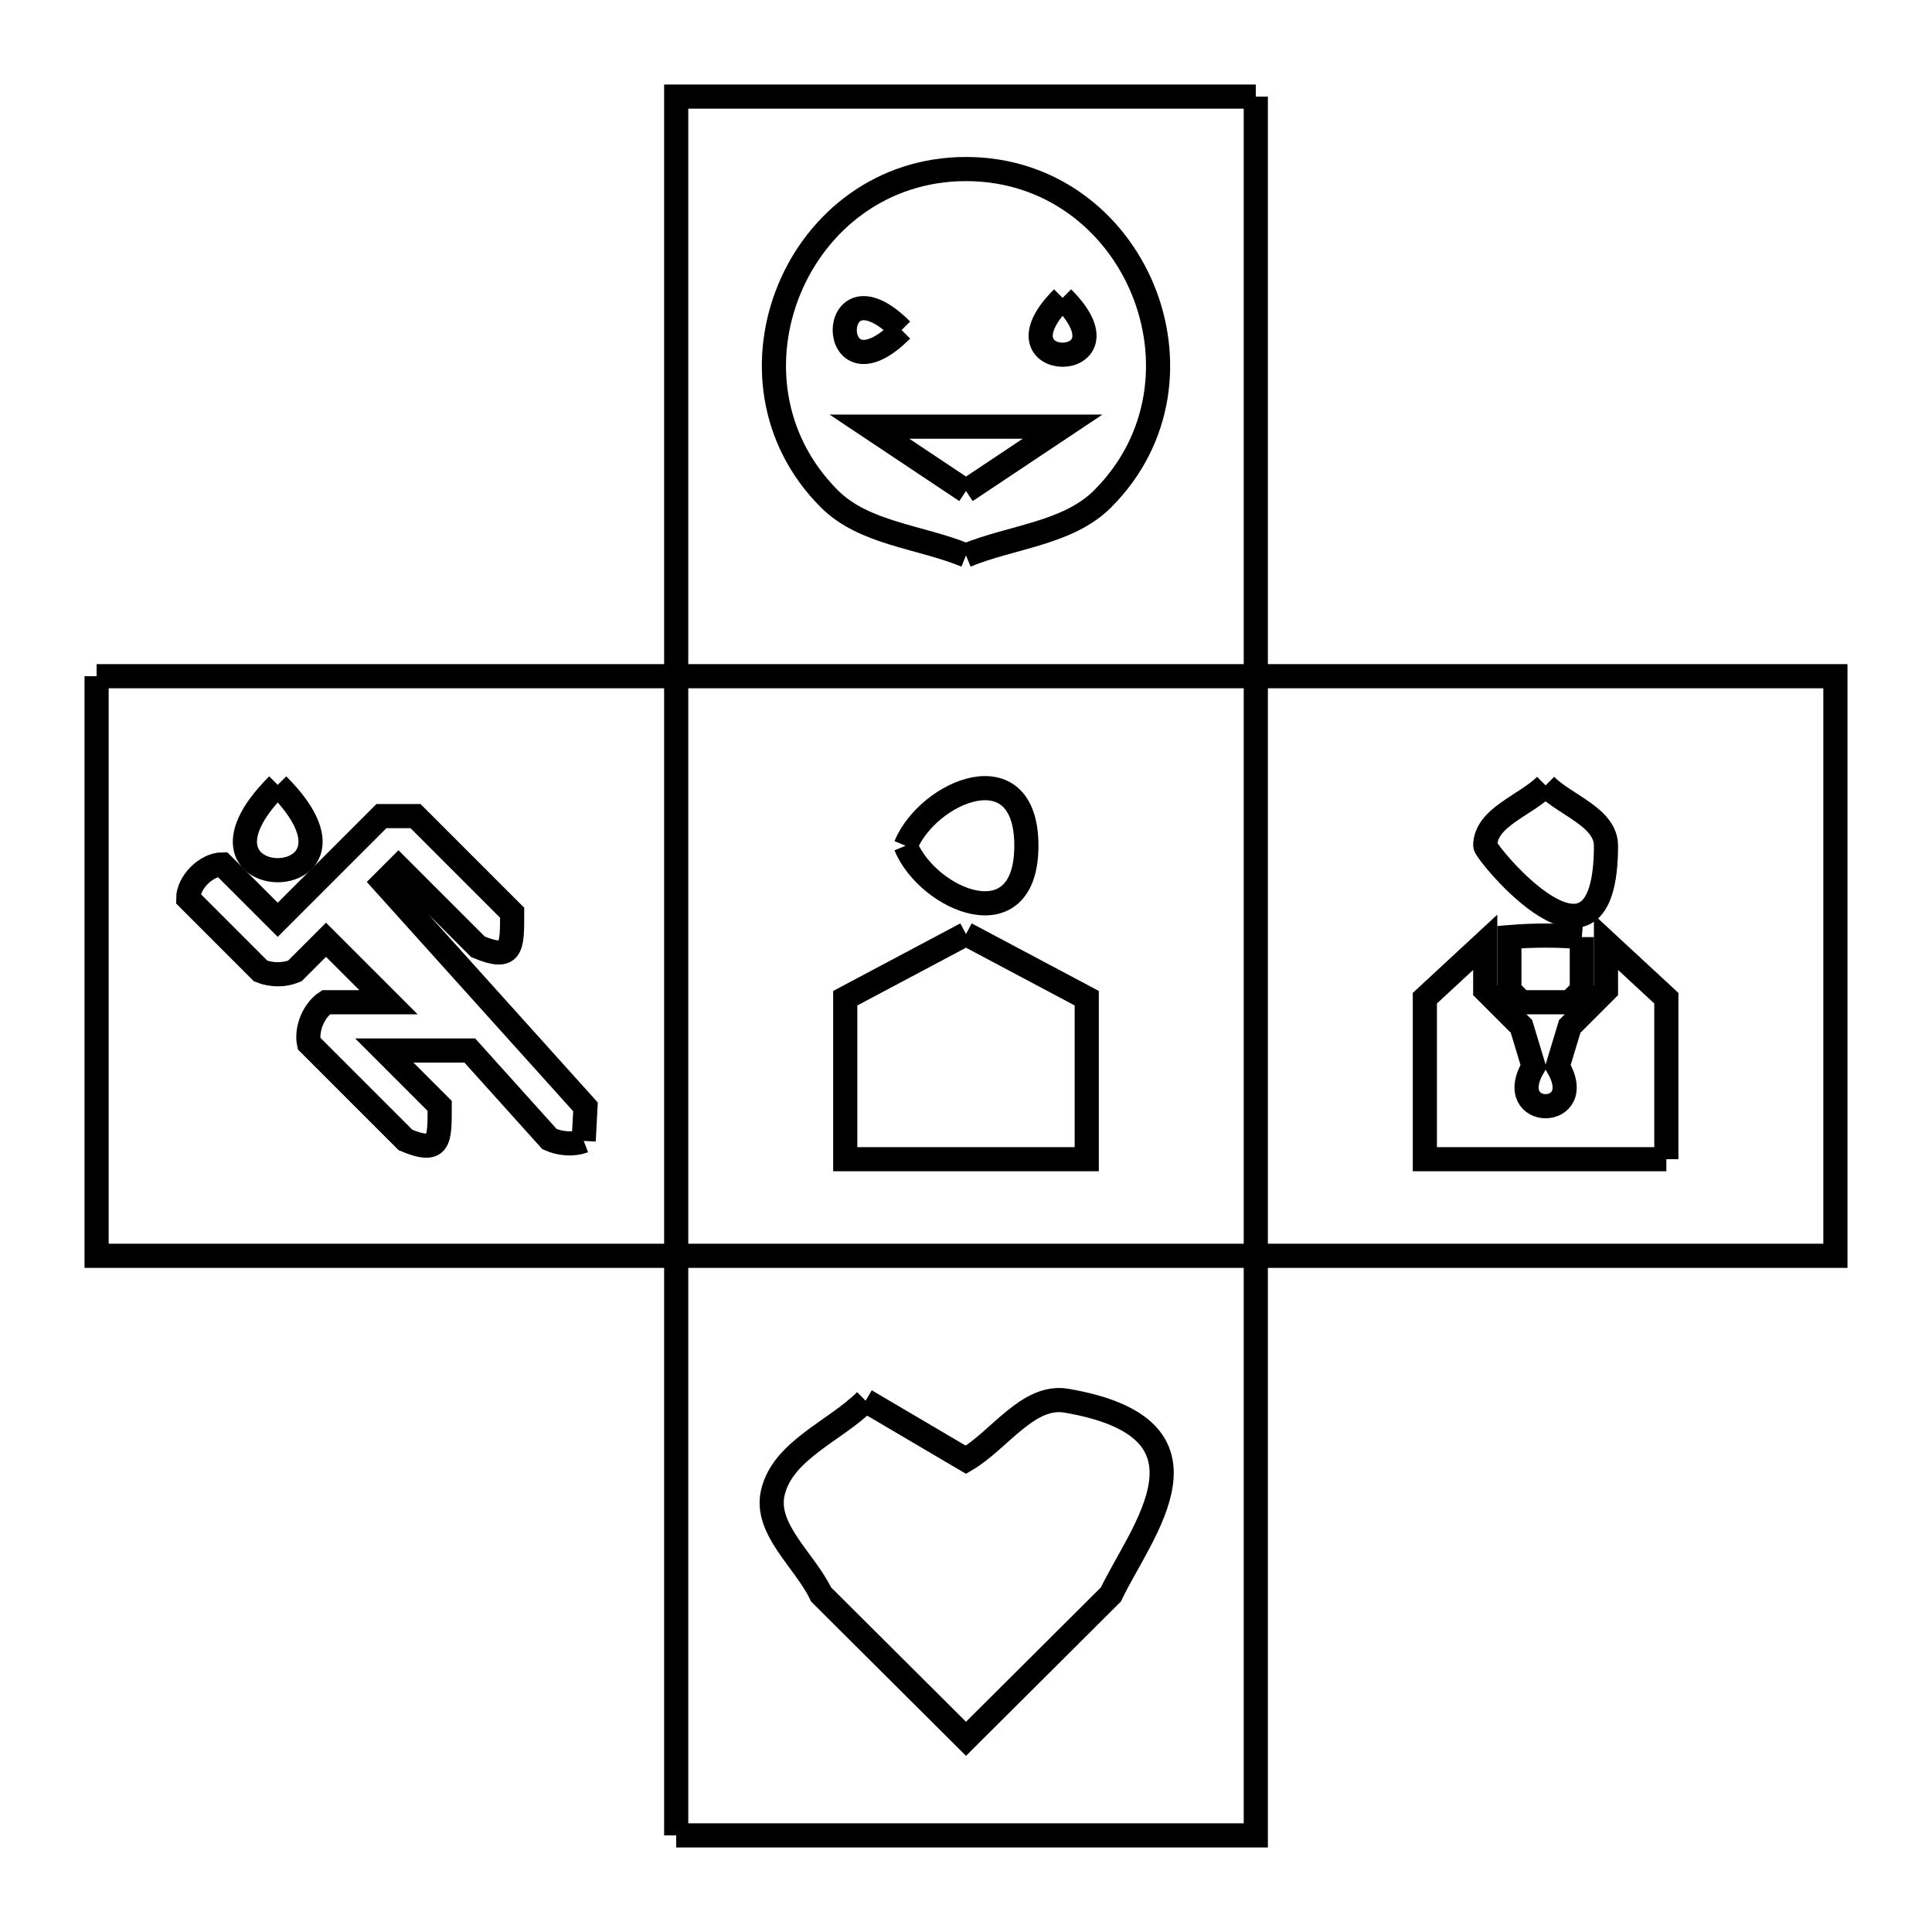 <svg xmlns="http://www.w3.org/2000/svg" viewBox="0.0 0.0 24.0 24.0" height="200px" width="200px"><path fill="none" stroke="black" stroke-width=".3" stroke-opacity="1.0"  filling="0" d="M15.6 1.2 L15.6 8.4 L8.4 8.4 L8.4 1.2 L15.6 1.2"></path>
<path fill="none" stroke="black" stroke-width=".3" stroke-opacity="1.0"  filling="0" d="M13.2 3.7 L13.2 3.7 C14.142 4.642 12.257 4.642 13.2 3.7 L13.2 3.7"></path>
<path fill="none" stroke="black" stroke-width=".3" stroke-opacity="1.0"  filling="0" d="M11.2 4.1 L11.2 4.1 C10.258 5.043 10.258 3.158 11.2 4.1 L11.2 4.1"></path>
<path fill="none" stroke="black" stroke-width=".3" stroke-opacity="1.0"  filling="0" d="M12.0 6.1 L12.0 6.1 C11.6 5.833 11.2 5.567 10.8 5.3 L13.2 5.3 C12.8 5.567 12.4 5.833 12.0 6.1 L12.0 6.1"></path>
<path fill="none" stroke="black" stroke-width=".3" stroke-opacity="1.0"  filling="0" d="M12.0 6.9 L12.0 6.9 C11.434 6.666 10.736 6.63 10.303 6.197 C8.816 4.711 9.898 2.1 12.0 2.1 C14.102 2.1 15.184 4.711 13.697 6.197 C13.264 6.63 12.566 6.666 12.0 6.9 L12.0 6.9"></path>
<path fill="none" stroke="black" stroke-width=".3" stroke-opacity="1.0"  filling="0" d="M1.2 8.4 L8.4 8.4 L8.4 15.6 L1.2 15.6 L1.2 8.4"></path>
<path fill="none" stroke="black" stroke-width=".3" stroke-opacity="1.0"  filling="0" d="M15.6 8.4 L22.8 8.4 L22.8 15.6 L15.6 15.6 L15.6 8.4"></path>
<path fill="none" stroke="black" stroke-width=".3" stroke-opacity="1.0"  filling="0" d="M3.45 9.75 L3.45 9.75 C4.863 11.163 2.037 11.163 3.45 9.75 L3.45 9.75"></path>
<path fill="none" stroke="black" stroke-width=".3" stroke-opacity="1.0"  filling="0" d="M19.2 9.756 L19.2 9.756 C19.45 10.006 19.95 10.153 19.95 10.506 C19.95 12.425 18.45 10.587 18.45 10.506 C18.45 10.153 18.95 10.006 19.2 9.756 L19.2 9.756"></path>
<path fill="none" stroke="black" stroke-width=".3" stroke-opacity="1.0"  filling="0" d="M11.25 10.506 L11.25 10.506 C11.53 9.828 12.75 9.311 12.75 10.506 C12.75 11.701 11.53 11.184 11.25 10.506 L11.25 10.506"></path>
<path fill="none" stroke="black" stroke-width=".3" stroke-opacity="1.0"  filling="0" d="M12.0 11.603 L12.0 11.603 C12.5 11.869 13 12.134 13.5 12.4 L13.5 14.4 L10.5 14.4 L10.5 12.4 C11 12.134 11.5 11.869 12.0 11.603 L12.0 11.603"></path>
<path fill="none" stroke="black" stroke-width=".3" stroke-opacity="1.0"  filling="0" d="M19.65 11.641 L19.65 12.3 C19.6 12.35 19.55 12.4 19.5 12.45 L18.9 12.45 C18.85 12.4 18.8 12.35 18.75 12.3 L18.75 11.641 C19.049 11.616 19.351 11.616 19.65 11.641 L19.65 11.641"></path>
<path fill="none" stroke="black" stroke-width=".3" stroke-opacity="1.0"  filling="0" d="M7.251 14.173 L7.251 14.173 C7.119 14.224 6.956 14.208 6.827 14.151 L5.836 13.05 L4.774 13.05 L5.462 13.738 C5.462 14.168 5.469 14.341 5.038 14.162 L3.838 12.962 C3.802 12.781 3.896 12.553 4.05 12.45 L4.826 12.45 L4.05 11.674 L3.662 12.062 C3.532 12.116 3.369 12.116 3.238 12.062 L2.338 11.162 C2.338 10.962 2.562 10.738 2.762 10.738 L3.45 11.426 L4.738 10.138 C4.879 10.138 5.021 10.138 5.162 10.138 L6.362 11.338 C6.362 11.769 6.368 11.941 5.938 11.762 L4.95 10.774 L4.763 10.961 L7.273 13.75 C7.266 13.891 7.258 14.032 7.251 14.173 L7.251 14.173"></path>
<path fill="none" stroke="black" stroke-width=".3" stroke-opacity="1.0"  filling="0" d="M20.7 14.4 L17.7 14.4 L17.7 12.4 C17.95 12.169 18.2 11.938 18.45 11.706 L18.45 12.3 C18.6 12.45 18.75 12.6 18.9 12.75 L19.05 13.246 C18.66 13.907 19.741 13.907 19.35 13.246 L19.5 12.75 C19.65 12.6 19.8 12.45 19.95 12.3 L19.95 11.706 C20.2 11.938 20.45 12.169 20.7 12.4 L20.7 14.4"></path>
<path fill="none" stroke="black" stroke-width=".3" stroke-opacity="1.0"  filling="0" d="M10.753 17.4 L10.753 17.4 C11.169 17.645 11.584 17.889 12.0 18.134 L12.0 18.134 C12.416 17.889 12.772 17.319 13.247 17.4 C15.266 17.745 14.171 19.026 13.8 19.807 L12.0 21.6 L10.2 19.807 C10 19.386 9.496 18.998 9.6 18.544 C9.721 18.016 10.369 17.781 10.753 17.4 L10.753 17.4"></path>
<path fill="none" stroke="black" stroke-width=".3" stroke-opacity="1.0"  filling="0" d="M8.4 22.8 L8.4 15.6 L15.6 15.6 L15.6 22.8 L8.4 22.8"></path></svg>